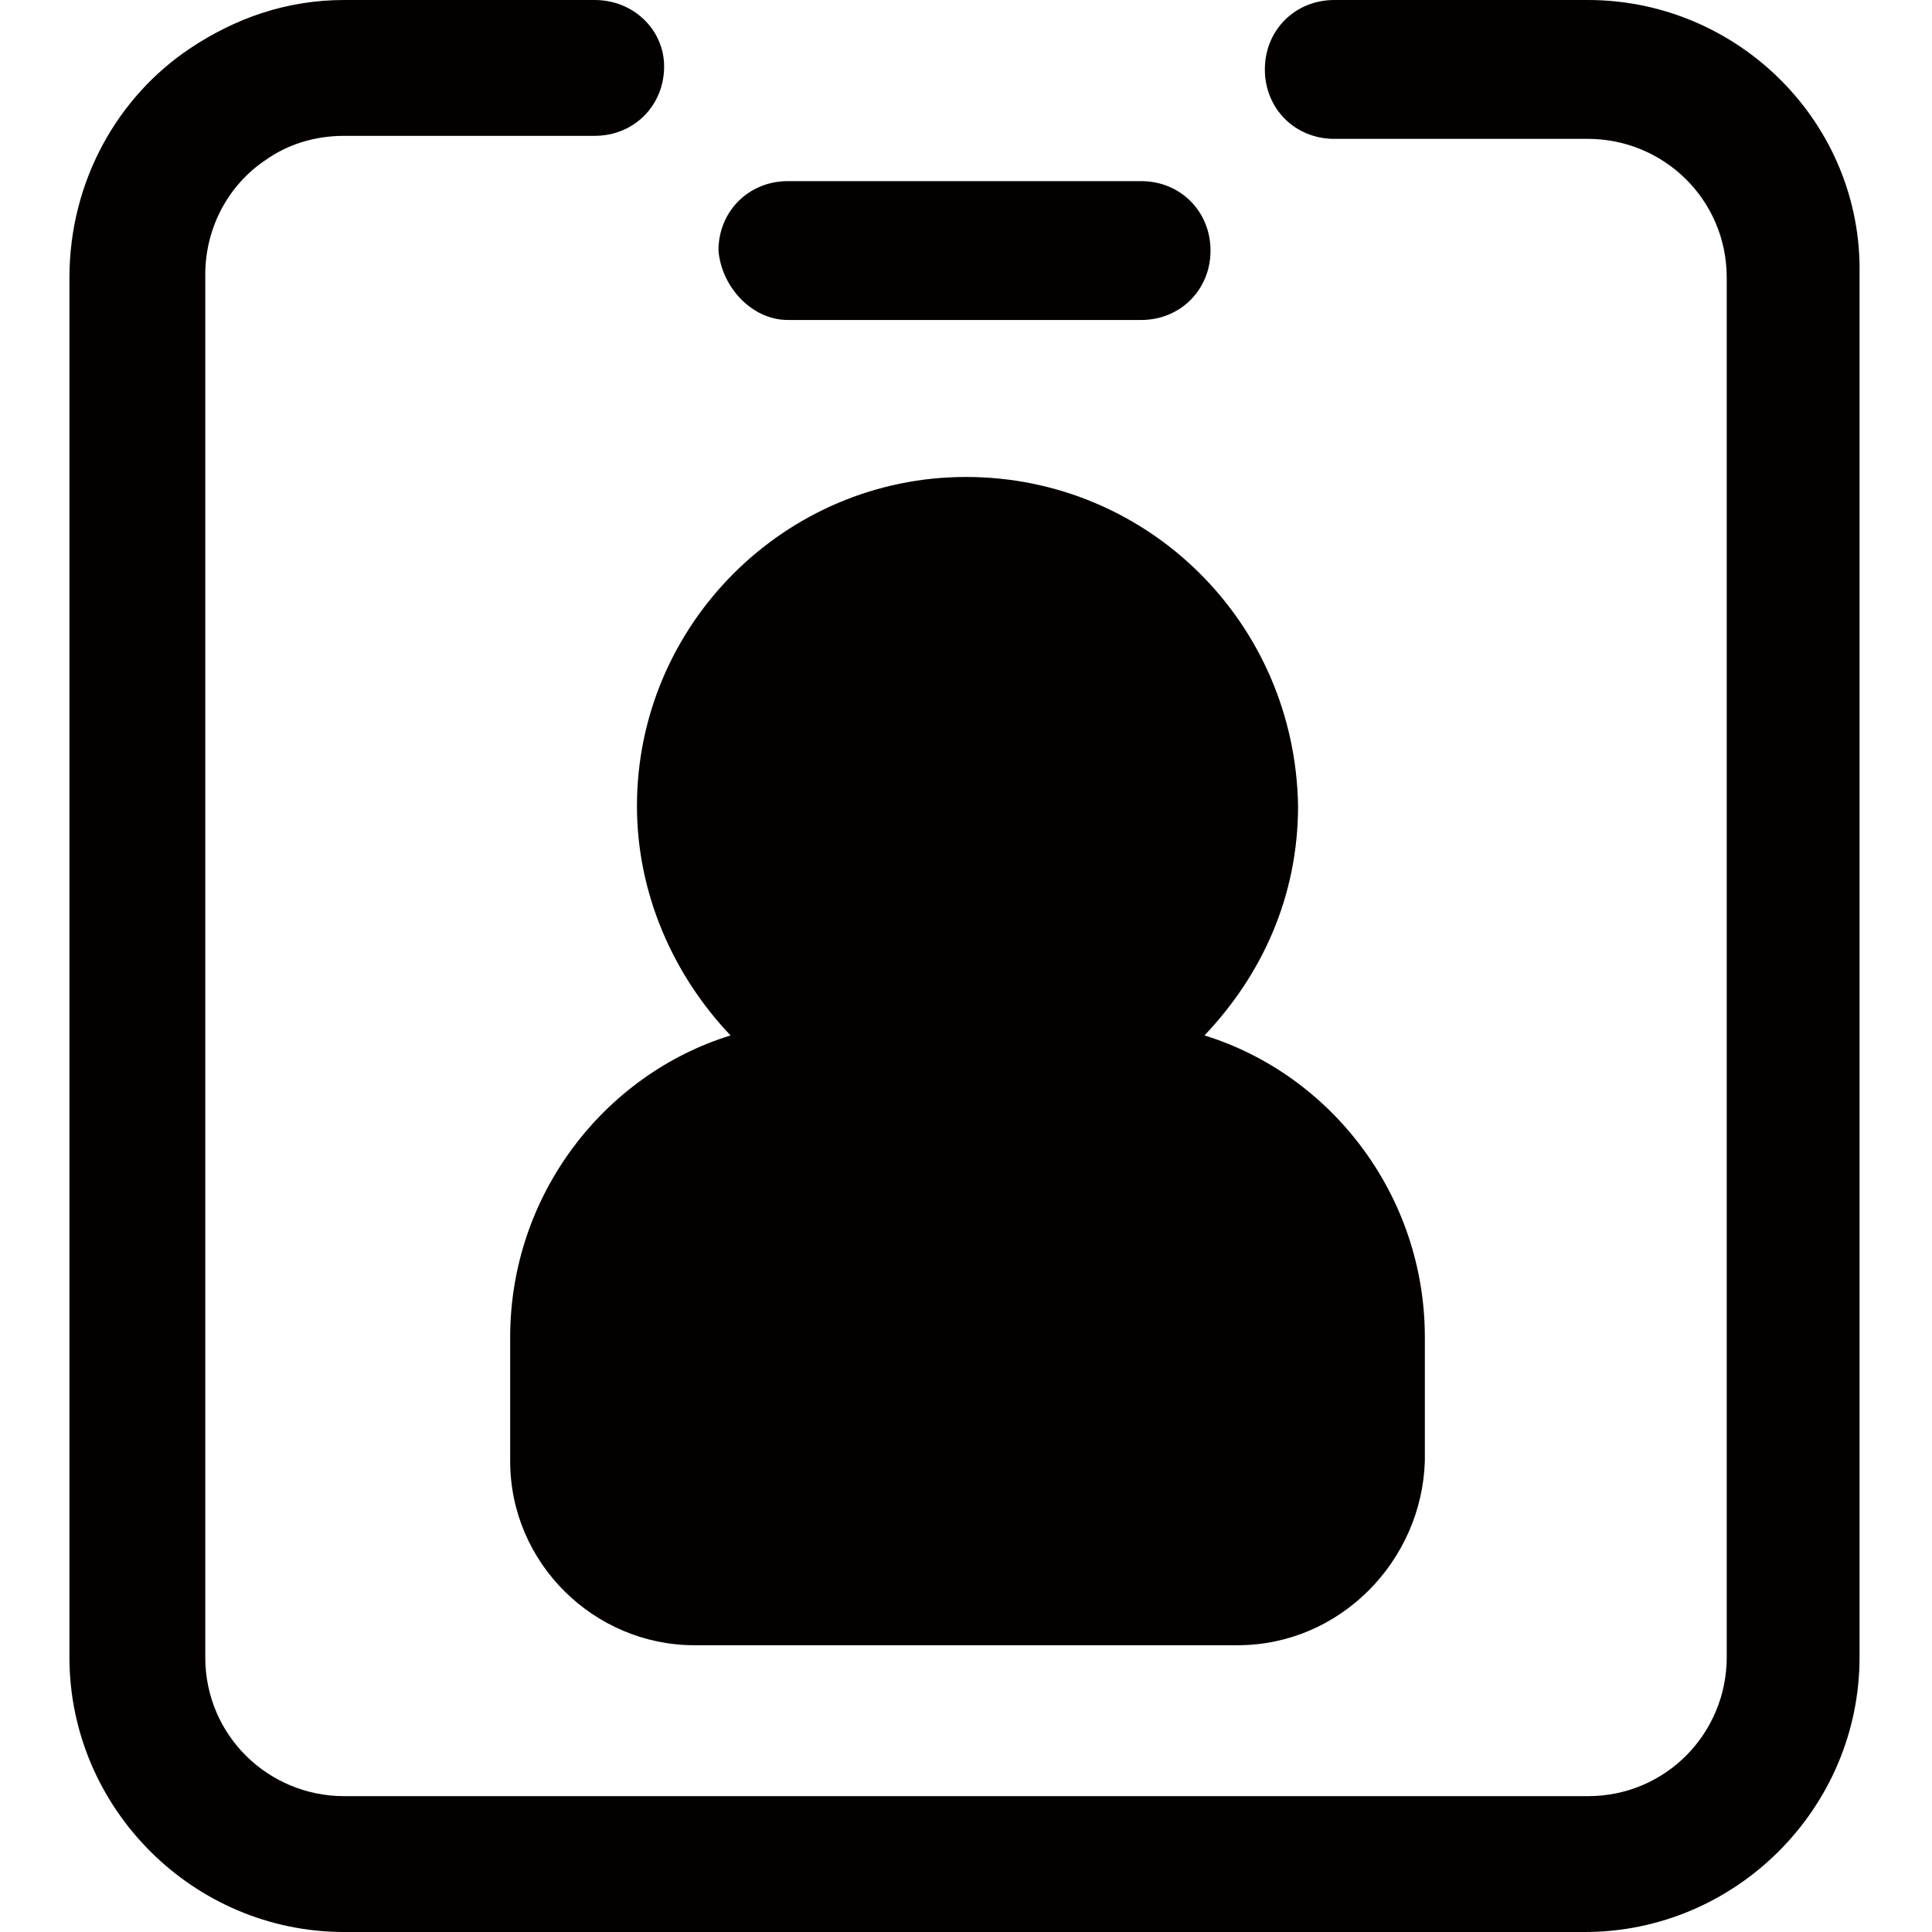 <?xml version="1.0" encoding="utf-8"?>
<!-- Generator: Adobe Illustrator 19.0.0, SVG Export Plug-In . SVG Version: 6.00 Build 0)  -->
<svg version="1.1" id="图层_1" xmlns="http://www.w3.org/2000/svg" xmlns:xlink="http://www.w3.org/1999/xlink" x="0px" y="0px"
	 viewBox="0 0 64 64" style="enable-background:new 0 0 64 64;" xml:space="preserve">
<style type="text/css">
	.st0{fill:#040000;}
</style>
<g id="XMLID_751_">
	<path id="XMLID_757_" class="st0" d="M26.1,10.6h11.7c1.3,0,2.3-1,2.3-2.3c0-1.3-1-2.3-2.3-2.3H26.1c-1.3,0-2.3,1-2.3,2.3
		C23.9,9.5,24.9,10.6,26.1,10.6z"/>
	<path id="XMLID_756_" class="st0" d="M52.6,0h-8.4v0c-1.3,0-2.3,1-2.3,2.3c0,1.3,1,2.3,2.3,2.3v0h8.4c2.5,0,4.6,2,4.6,4.6v45.7
		c0,2.5-2,4.6-4.6,4.6H11.4c-2.5,0-4.6-2-4.6-4.6V9.1c0-1.6,0.8-3,2-3.8c0.7-0.5,1.6-0.8,2.6-0.8h8.3v0c1.3,0,2.3-1,2.3-2.3
		C22,1,21,0,19.7,0v0h-8.3h0C9.5,0,7.8,0.6,6.3,1.6c-2.4,1.6-4,4.4-4,7.6v45.7c0,5,4.1,9.1,9.1,9.1h41.1c5,0,9.1-4.1,9.1-9.1V9.1
		C61.7,4.1,57.6,0,52.6,0z"/>
	<path id="XMLID_752_" class="st0" d="M32,15.8c-6,0-10.9,4.9-10.9,10.9c0,2.9,1.2,5.6,3.1,7.6c-4.2,1.3-7.3,5.3-7.3,10v4.1
		c0,3.4,2.8,6.1,6.1,6.1H41c3.4,0,6.1-2.8,6.2-6.1v-4.1c0-4.7-3.1-8.7-7.3-10c1.9-2,3.1-4.6,3.1-7.6C42.9,20.6,38,15.8,32,15.8z"/>
</g>
</svg>
